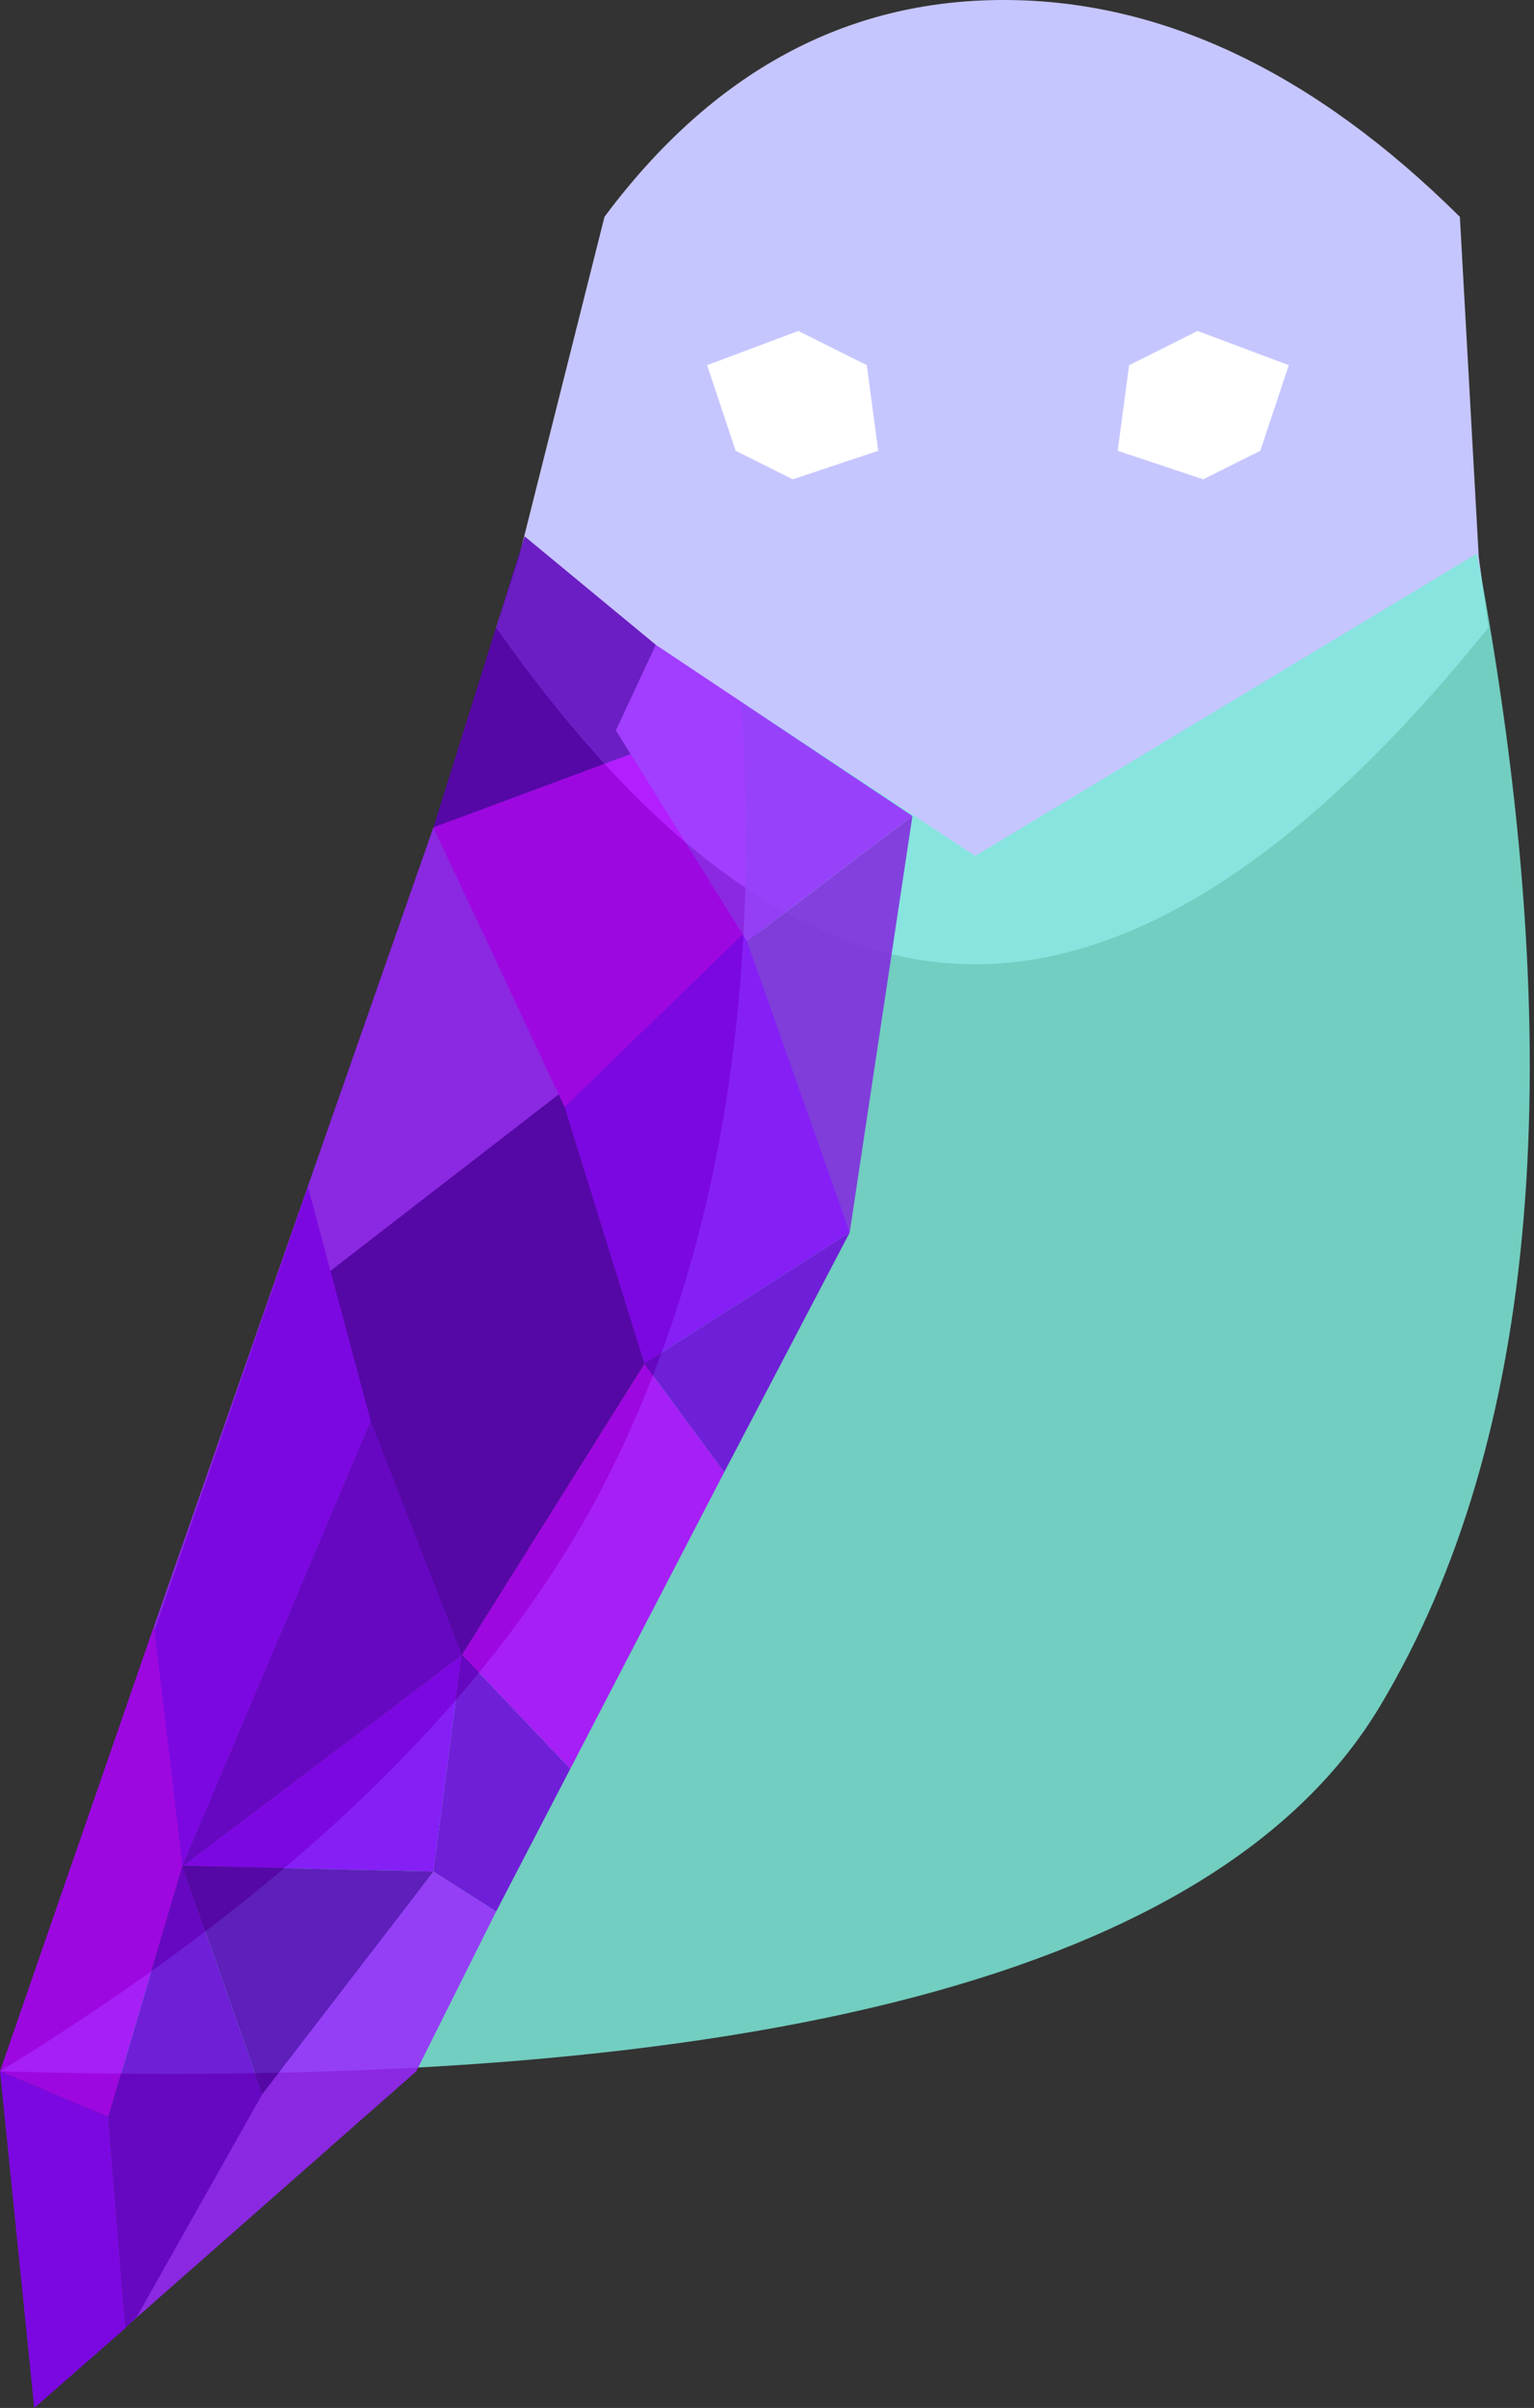 <?xml version="1.0" encoding="UTF-8"?>
<svg width="269px" height="422px" viewBox="0 0 269 422" version="1.1" xmlns="http://www.w3.org/2000/svg" xmlns:xlink="http://www.w3.org/1999/xlink">
    <rect x="0" y="0" width="269" height="422" fill="#333333" stroke="none"/>
    <!-- Generator: Sketch 46.2 (44496) - http://www.bohemiancoding.com/sketch -->
    <title>logoMarieGeo</title>
    <desc>Created with Sketch.</desc>
    <defs></defs>
    <g id="Page-1" stroke="none" stroke-width="1" fill="none" fill-rule="evenodd">
        <g id="Artboard-Copy" transform="translate(-136, -89)">
            <g id="logoMarieGeo" transform="translate(136, 89)">
                <g id="body">
                    <path d="M106,38 C124.9,12.667 148.233,3.34114971e-15 176,0 C203.767,0 230.434,12.667 256,38 L259.314,97.645 L261,110 C229.328,149.333 199.328,169 171,169 C142.672,169 114.672,149.333 87,110 L91,97.645 L106,38 Z" id="Path" fill="#C6C6FF" style="mix-blend-mode: darken;"></path>
                    <path d="M259,97 C275.567,185.091 269.901,252.424 242,299 C214.099,345.576 133.433,366.909 0,363 C52.535,330.764 88.201,295.764 107,258 C125.799,220.236 133.465,175.236 130,123 L171,150 L259,97 Z" id="Path-3" fill="#7DE9D8" style="mix-blend-mode: darken;" opacity="0.85"></path>
                    <polygon id="Path-4" fill="#FFFFFF" points="196 79 198 64 210 58 226 64 221 79 211 84"></polygon>
                    <polygon id="Path-4-Copy" fill="#FFFFFF" transform="translate(139, 71) scale(-1, 1) translate(-139, -71) " points="124 79 126 64 138 58 154 64 149 79 139 84"></polygon>
                </g>
                <g id="wing" opacity="0.85" style="mix-blend-mode: darken;" transform="translate(0, 94)">
                    <polygon id="Path-5" fill="#9A26FF" style="mix-blend-mode: darken;" points="76 51 99 99 74 134 32 233 27 191"></polygon>
                    <polygon id="Path-6" fill="#5B00B9" style="mix-blend-mode: darken;" points="55 131 81 196 113 145 99 97"></polygon>
                    <polygon id="Path-7" fill="#8800FF" style="mix-blend-mode: darken;" points="99 100 132 66 149 122 113 145"></polygon>
                    <polygon id="Path-9" fill="#AF00FF" style="mix-blend-mode: darken;" points="81 196 100 216 127 164 113 145 87.262 186.02"></polygon>
                    <polygon id="Path-10" fill="#AF00FF" style="mix-blend-mode: darken;" points="76 51 108 34 131 69 99 100"></polygon>
                    <polygon id="Path-11" fill="#5B00B9" style="mix-blend-mode: darken;" points="76 51 92 0 115 19 111 38"></polygon>
                    <polygon id="Path-12" fill="#9A26FF" style="mix-blend-mode: darken;" points="131 71 160 49 115 19 108 34"></polygon>
                    <polygon id="Path-13" fill="#8800FF" style="mix-blend-mode: darken;" points="32 233 76 234 81 196"></polygon>
                    <polygon id="Path-14" fill="#8800FF" style="mix-blend-mode: darken;" points="54 114 65 155 32 233 27 192"></polygon>
                    <polygon id="Path-15" fill="#6E00DA" style="mix-blend-mode: darken;" points="76 234 87 241 100 216 81 196"></polygon>
                    <polygon id="Path-16" fill="#AF00FF" style="mix-blend-mode: darken;" points="32 233 19 277 0 269 27 191"></polygon>
                    <path d="M76,234 L46,272 L76,234 Z" id="Path-17" style="mix-blend-mode: darken;"></path>
                    <polygon id="Path-19" fill="#8800FF" style="mix-blend-mode: darken;" points="22 314 6 328 0 269 19 277"></polygon>
                    <polygon id="Path-20" fill="#9A26FF" style="mix-blend-mode: darken;" points="23 313 47 271 76 234 87 241 73 269"></polygon>
                    <polygon id="Path-8" fill="#5B00B9" style="mix-blend-mode: darken;" points="32 233 76 234 46 273"></polygon>
                    <polygon id="Path-21" fill="#6E00DA" style="mix-blend-mode: darken;" points="32 233 46 273 24 312 22 314 19 277"></polygon>
                    <polygon id="Path-22" fill="#6E00DA" points="32 233 65 155 81 196"></polygon>
                    <polygon id="Path-23" fill="#6E00DA" points="113 145 149 122 127 164"></polygon>
                    <polygon id="Path-24" fill="#8223DE" points="131 71 160 49 149 122"></polygon>
                </g>
            </g>
        </g>
    </g>
</svg>